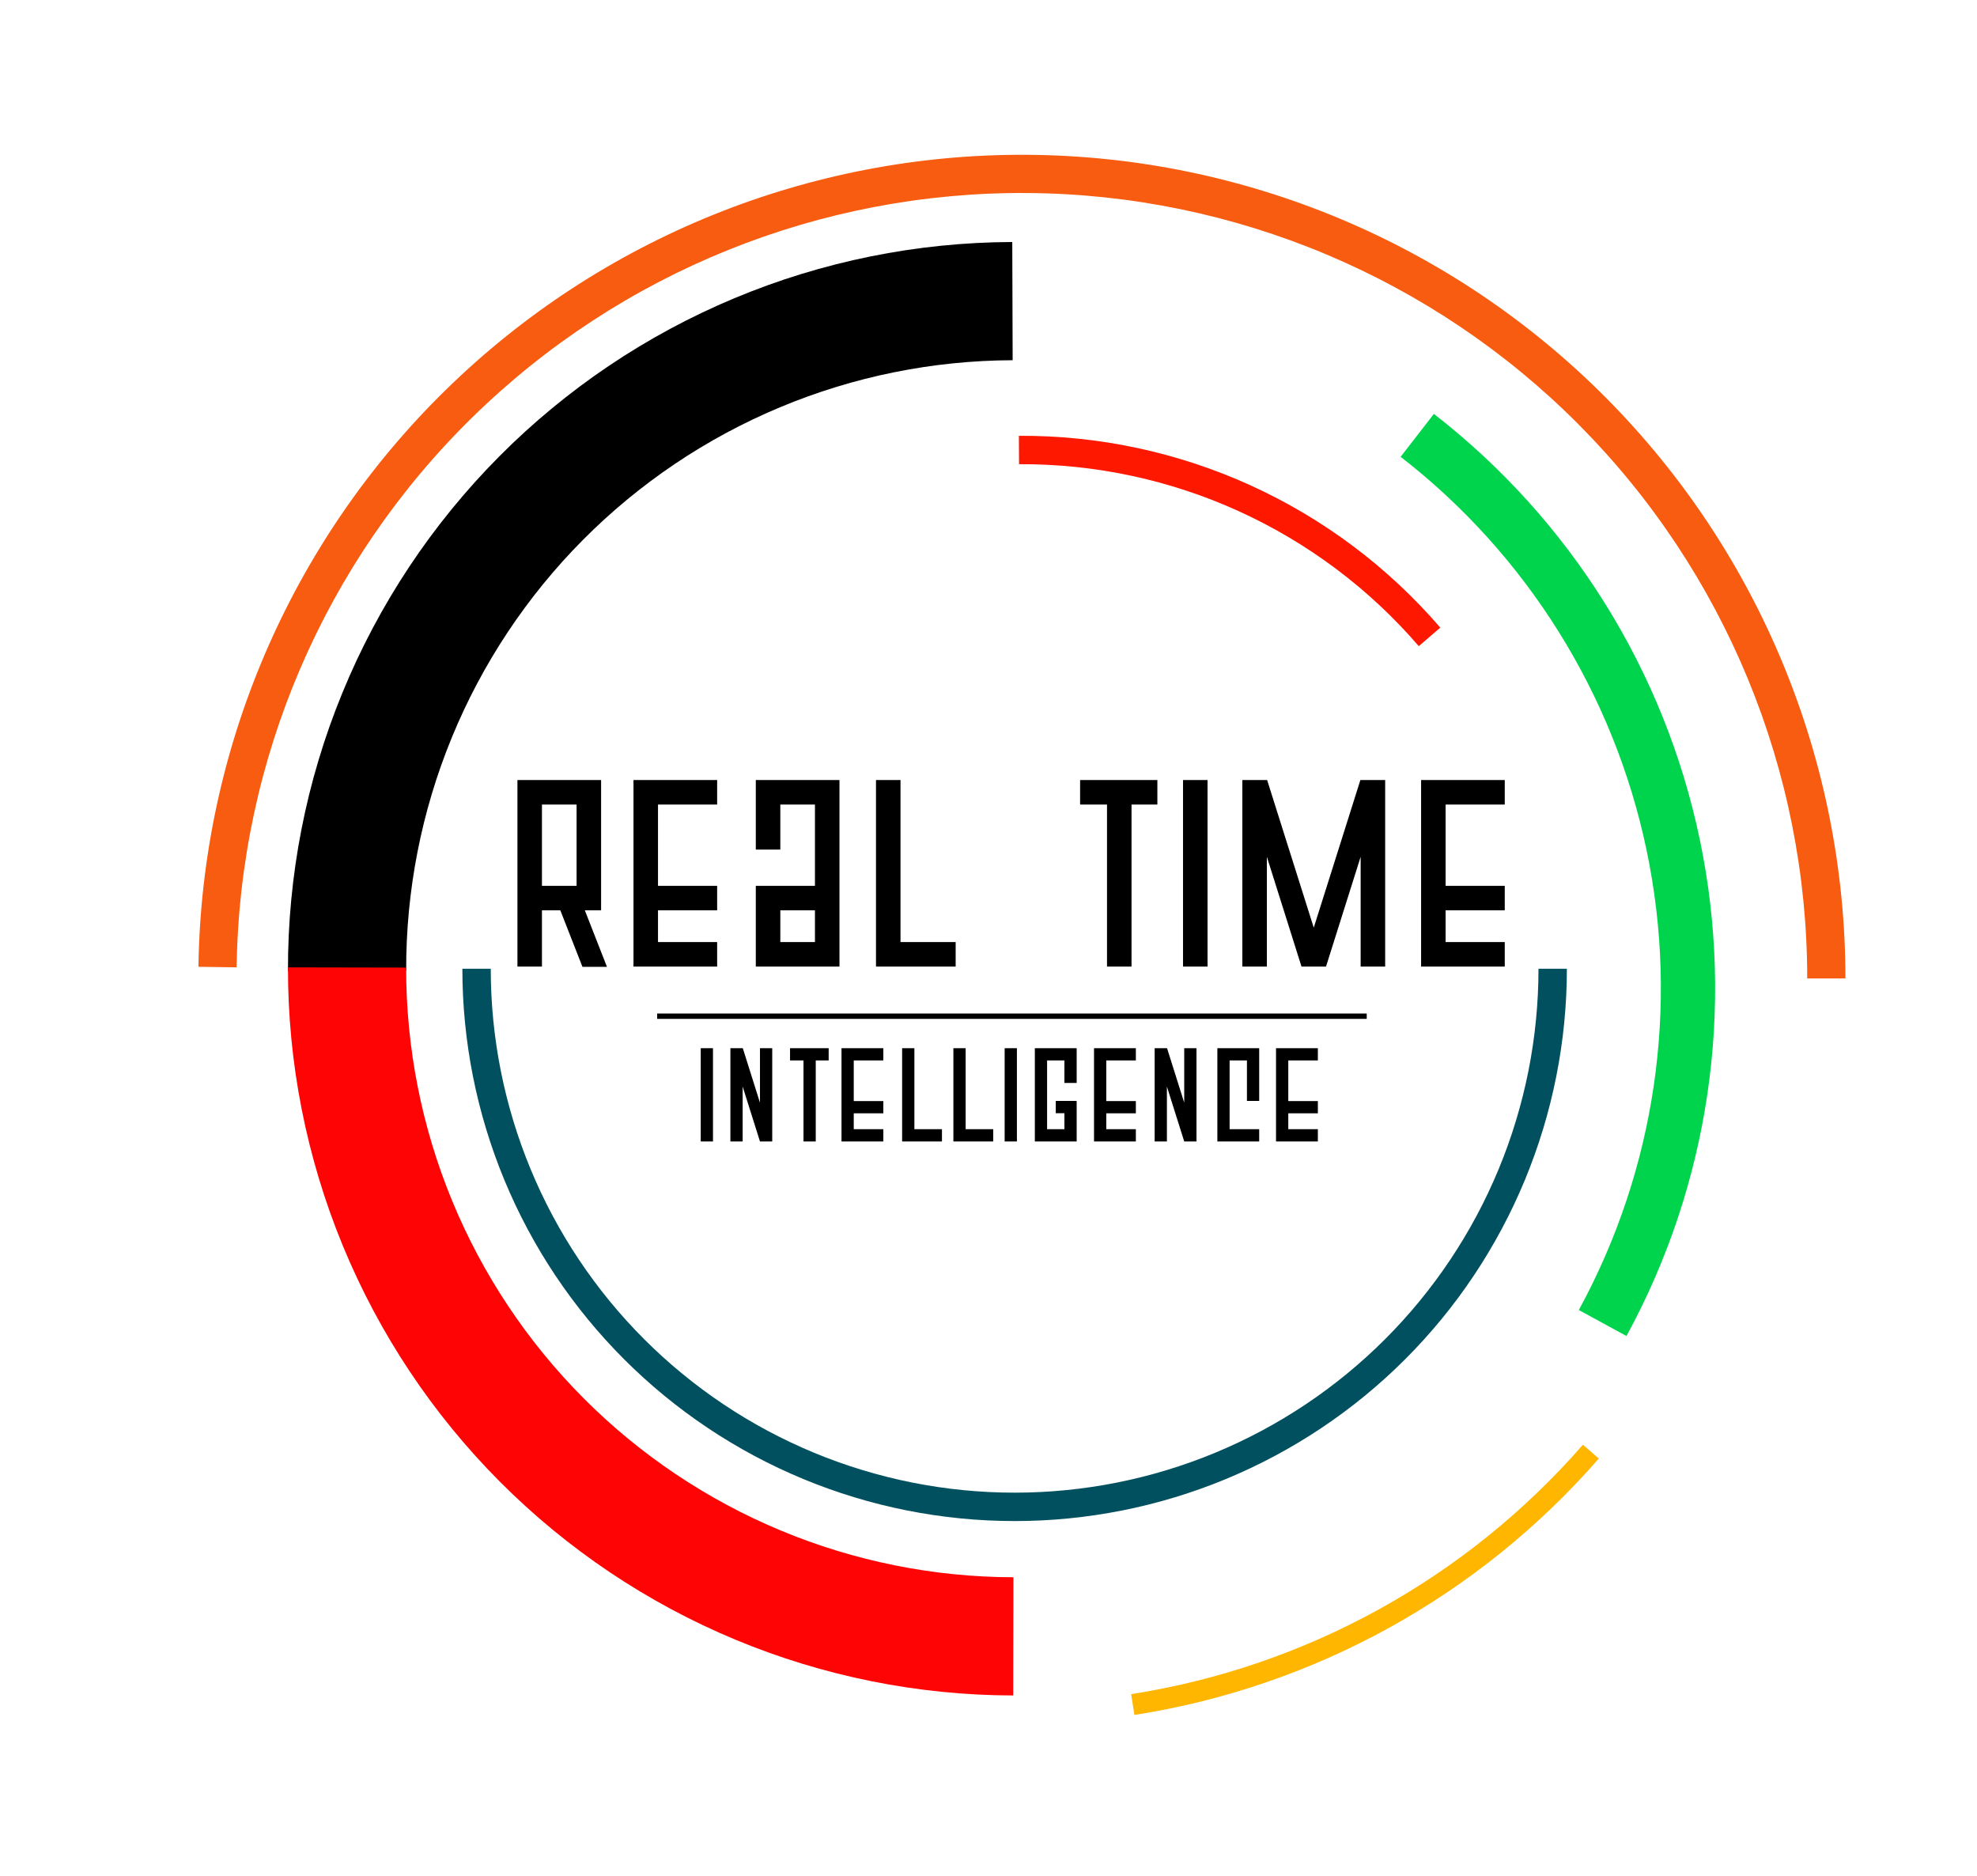 <svg width="371" height="352" viewBox="0 0 371 352" fill="none" xmlns="http://www.w3.org/2000/svg">
<path d="M112.801 146.363V170.813H109.751L113.901 181.413H109.301L105.151 170.813H101.701V181.363H97.101V146.363H112.801ZM108.201 166.213V150.963H101.701V166.213H108.201ZM118.879 146.363H134.579V150.963H123.479V166.213H134.579V170.813H123.479V176.763H134.579V181.363H118.879V146.363ZM141.833 166.213H152.933V150.963H146.433V159.413H141.833V146.363H157.533V181.363H141.833V166.213ZM152.933 176.763V170.813H146.433V176.763H152.933ZM164.387 146.363H168.987V176.763H179.337V181.363H164.387V146.363ZM217.19 146.363V150.963H212.34V181.363H207.74V150.963H202.69V146.363H217.19ZM226.604 181.363H222.004V146.363H226.604V181.363ZM233.137 181.363V146.363H237.787L246.537 174.063L255.287 146.363H259.937V181.363H255.337V160.763L248.837 181.363H244.237L237.737 160.763V181.363H233.137ZM266.681 146.363H282.381V150.963H271.281V166.213H282.381V170.813H271.281V176.763H282.381V181.363H266.681V146.363Z" fill="black"/>
<path d="M123.32 190.676H256.477" stroke="black"/>
<path d="M133.798 214.176H131.498V196.676H133.798V214.176ZM137.065 196.676H139.39L142.615 206.901V196.676H144.915V214.176H142.615L139.365 203.876V214.176H137.065V196.676ZM155.507 196.676V198.976H153.082V214.176H150.782V198.976H148.257V196.676H155.507ZM157.914 196.676H165.764V198.976H160.214V206.601H165.764V208.901H160.214V211.876H165.764V214.176H157.914V196.676ZM169.291 196.676H171.591V211.876H176.766V214.176H169.291V196.676ZM178.911 196.676H181.211V211.876H186.386V214.176H178.911V196.676ZM190.83 214.176H188.53V196.676H190.83V214.176ZM194.196 196.676H202.046V203.201H199.746V198.976H196.496V211.876H199.746V208.876H198.121V206.576H201.971V206.601H202.046V214.176H194.196V196.676ZM205.302 196.676H213.152V198.976H207.602V206.601H213.152V208.901H207.602V211.876H213.152V214.176H205.302V196.676ZM216.679 196.676H219.004L222.229 206.901V196.676H224.529V214.176H222.229L218.979 203.876V214.176H216.679V196.676ZM228.447 196.676H236.297V206.576H233.997V198.976H230.747V211.876H236.297V214.176H228.447V196.676ZM239.457 196.676H247.307V198.976H241.757V206.601H247.307V208.901H241.757V211.876H247.307V214.176H239.457V196.676Z" fill="black"/>
<path d="M86.767 181.77C86.767 195.379 89.448 208.856 94.656 221.429C99.864 234.003 107.498 245.427 117.121 255.051C126.745 264.674 138.169 272.308 150.743 277.516C163.316 282.724 176.793 285.405 190.402 285.405C204.012 285.405 217.488 282.724 230.062 277.516C242.635 272.308 254.06 264.674 263.683 255.051C273.307 245.427 280.94 234.003 286.148 221.429C291.357 208.855 294.037 195.379 294.037 181.77H288.71C288.71 194.68 286.167 207.463 281.227 219.39C276.286 231.318 269.045 242.155 259.916 251.284C250.787 260.412 239.95 267.654 228.023 272.594C216.096 277.535 203.312 280.077 190.402 280.077C177.492 280.077 164.709 277.535 152.781 272.594C140.854 267.654 130.017 260.412 120.888 251.284C111.759 242.155 104.518 231.318 99.578 219.39C94.637 207.463 92.094 194.68 92.094 181.77L86.767 181.77Z" fill="#01505F"/>
<path d="M270.283 117.765C260.492 106.399 248.35 97.295 234.696 91.081C221.042 84.867 206.203 81.691 191.201 81.773L191.23 87.1C205.46 87.022 219.538 90.035 232.489 95.93C245.441 101.824 256.959 110.461 266.247 121.242L270.283 117.765Z" fill="#FE1800"/>
<path d="M189.961 45.409C172.054 45.467 154.333 49.051 137.811 55.957C121.29 62.864 106.29 72.957 93.668 85.66C81.047 98.363 71.052 113.428 64.252 129.994C57.453 146.561 53.983 164.304 54.041 182.211L76.223 182.139C76.175 167.145 79.08 152.288 84.773 138.417C90.466 124.545 98.836 111.931 109.404 101.294C119.972 90.657 132.532 82.206 146.366 76.423C160.201 70.64 175.039 67.639 190.033 67.59L189.961 45.409Z" fill="black"/>
<path d="M54.039 181.508C54.005 199.415 57.498 217.153 64.319 233.711C71.14 250.268 81.156 265.32 93.793 278.006C106.432 290.693 121.445 300.766 137.976 307.651C154.507 314.536 172.232 318.097 190.139 318.131L190.182 295.949C175.187 295.921 160.346 292.939 146.504 287.174C132.662 281.409 120.091 272.975 109.509 262.352C98.927 251.729 90.54 239.126 84.829 225.262C79.117 211.398 76.193 196.544 76.221 181.55L54.039 181.508Z" fill="#FF0404"/>
<path d="M305.222 250.684C320.725 222.251 325.603 189.227 318.981 157.525C312.36 125.824 294.671 97.514 269.082 77.663L262.839 85.711C286.517 104.079 302.884 130.274 309.011 159.608C315.138 188.942 310.625 219.498 296.279 245.808L305.222 250.684Z" fill="#00D44C"/>
<path d="M346.309 183.588C346.309 142.789 330.177 103.646 301.43 74.696C272.683 45.745 233.655 29.336 192.857 29.048C152.06 28.76 112.804 44.616 83.651 73.158C54.498 101.699 37.814 140.611 37.238 181.405L44.406 181.507C44.955 142.604 60.865 105.498 88.666 78.28C116.466 51.062 153.902 35.941 192.807 36.216C231.712 36.491 268.93 52.139 296.343 79.746C323.757 107.354 339.141 144.682 339.141 183.588H346.309Z" fill="#F75C10"/>
<path d="M212.881 321.788C246.685 316.5 277.543 299.465 300.03 273.676L297.051 271.079C275.175 296.166 245.156 312.739 212.27 317.883L212.881 321.788Z" fill="#FFB600"/>
</svg>
